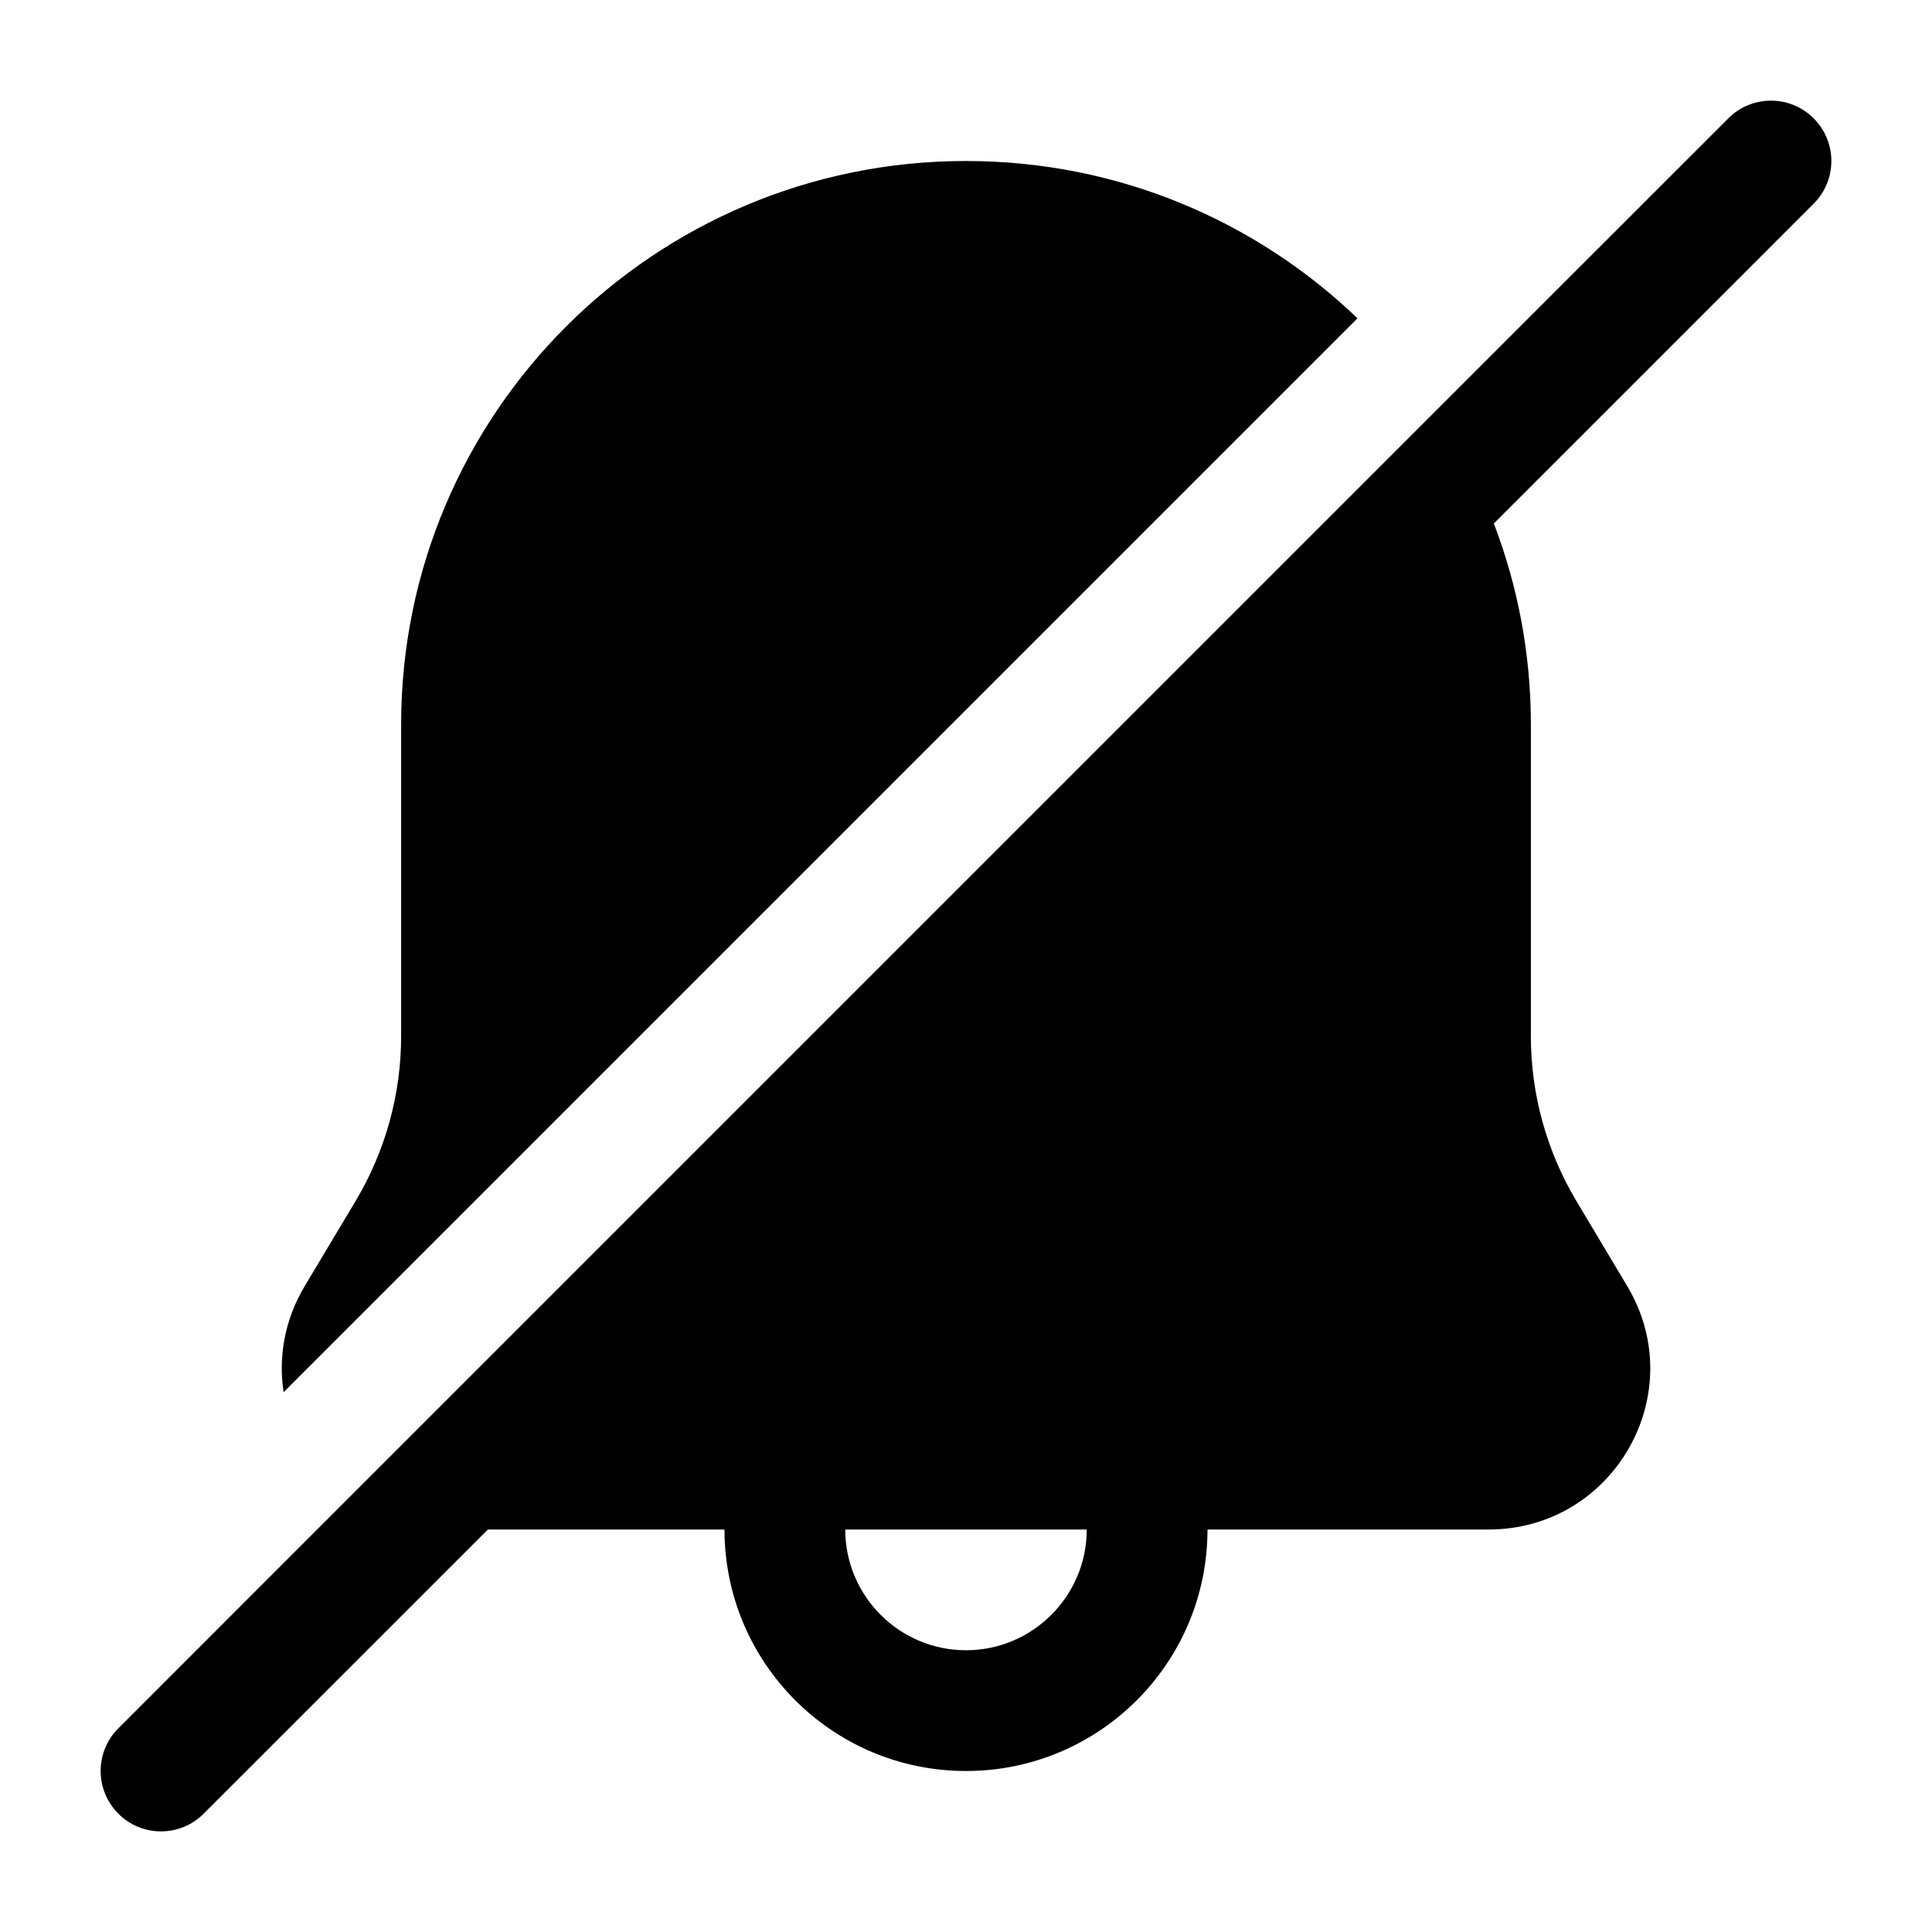 <svg width="24" height="24" viewBox="0 0 24 24" fill="none" xmlns="http://www.w3.org/2000/svg">
<path fill-rule="evenodd" clip-rule="evenodd" d="M1.47 22.53C1.616 22.677 1.808 22.75 2 22.75C2.192 22.75 2.384 22.677 2.53 22.53L6.061 19H9C9 20.657 10.343 22 12 22C13.657 22 15 20.657 15 19H18.492C20.049 19 21.012 17.308 20.213 15.975L19.584 14.922H19.584C19.213 14.302 19.017 13.594 19.017 12.872V9C19.017 8.12 18.854 7.279 18.557 6.503L22.53 2.53C22.823 2.237 22.823 1.763 22.53 1.47C22.237 1.177 21.762 1.177 21.47 1.47L17.832 5.107L4.323 18.616C4.323 18.616 4.323 18.616 4.323 18.616L1.47 21.47C1.177 21.762 1.177 22.237 1.47 22.53ZM13.5 19H10.5C10.5 19.827 11.173 20.5 12 20.5C12.827 20.5 13.5 19.827 13.5 19ZM16.863 3.954C15.602 2.744 13.888 2 12 2C8.125 2 4.983 5.134 4.983 9V12.872C4.983 13.594 4.787 14.302 4.416 14.922L3.786 15.975C3.532 16.4 3.457 16.862 3.523 17.294L16.863 3.954Z" fill="black"/>
</svg>
